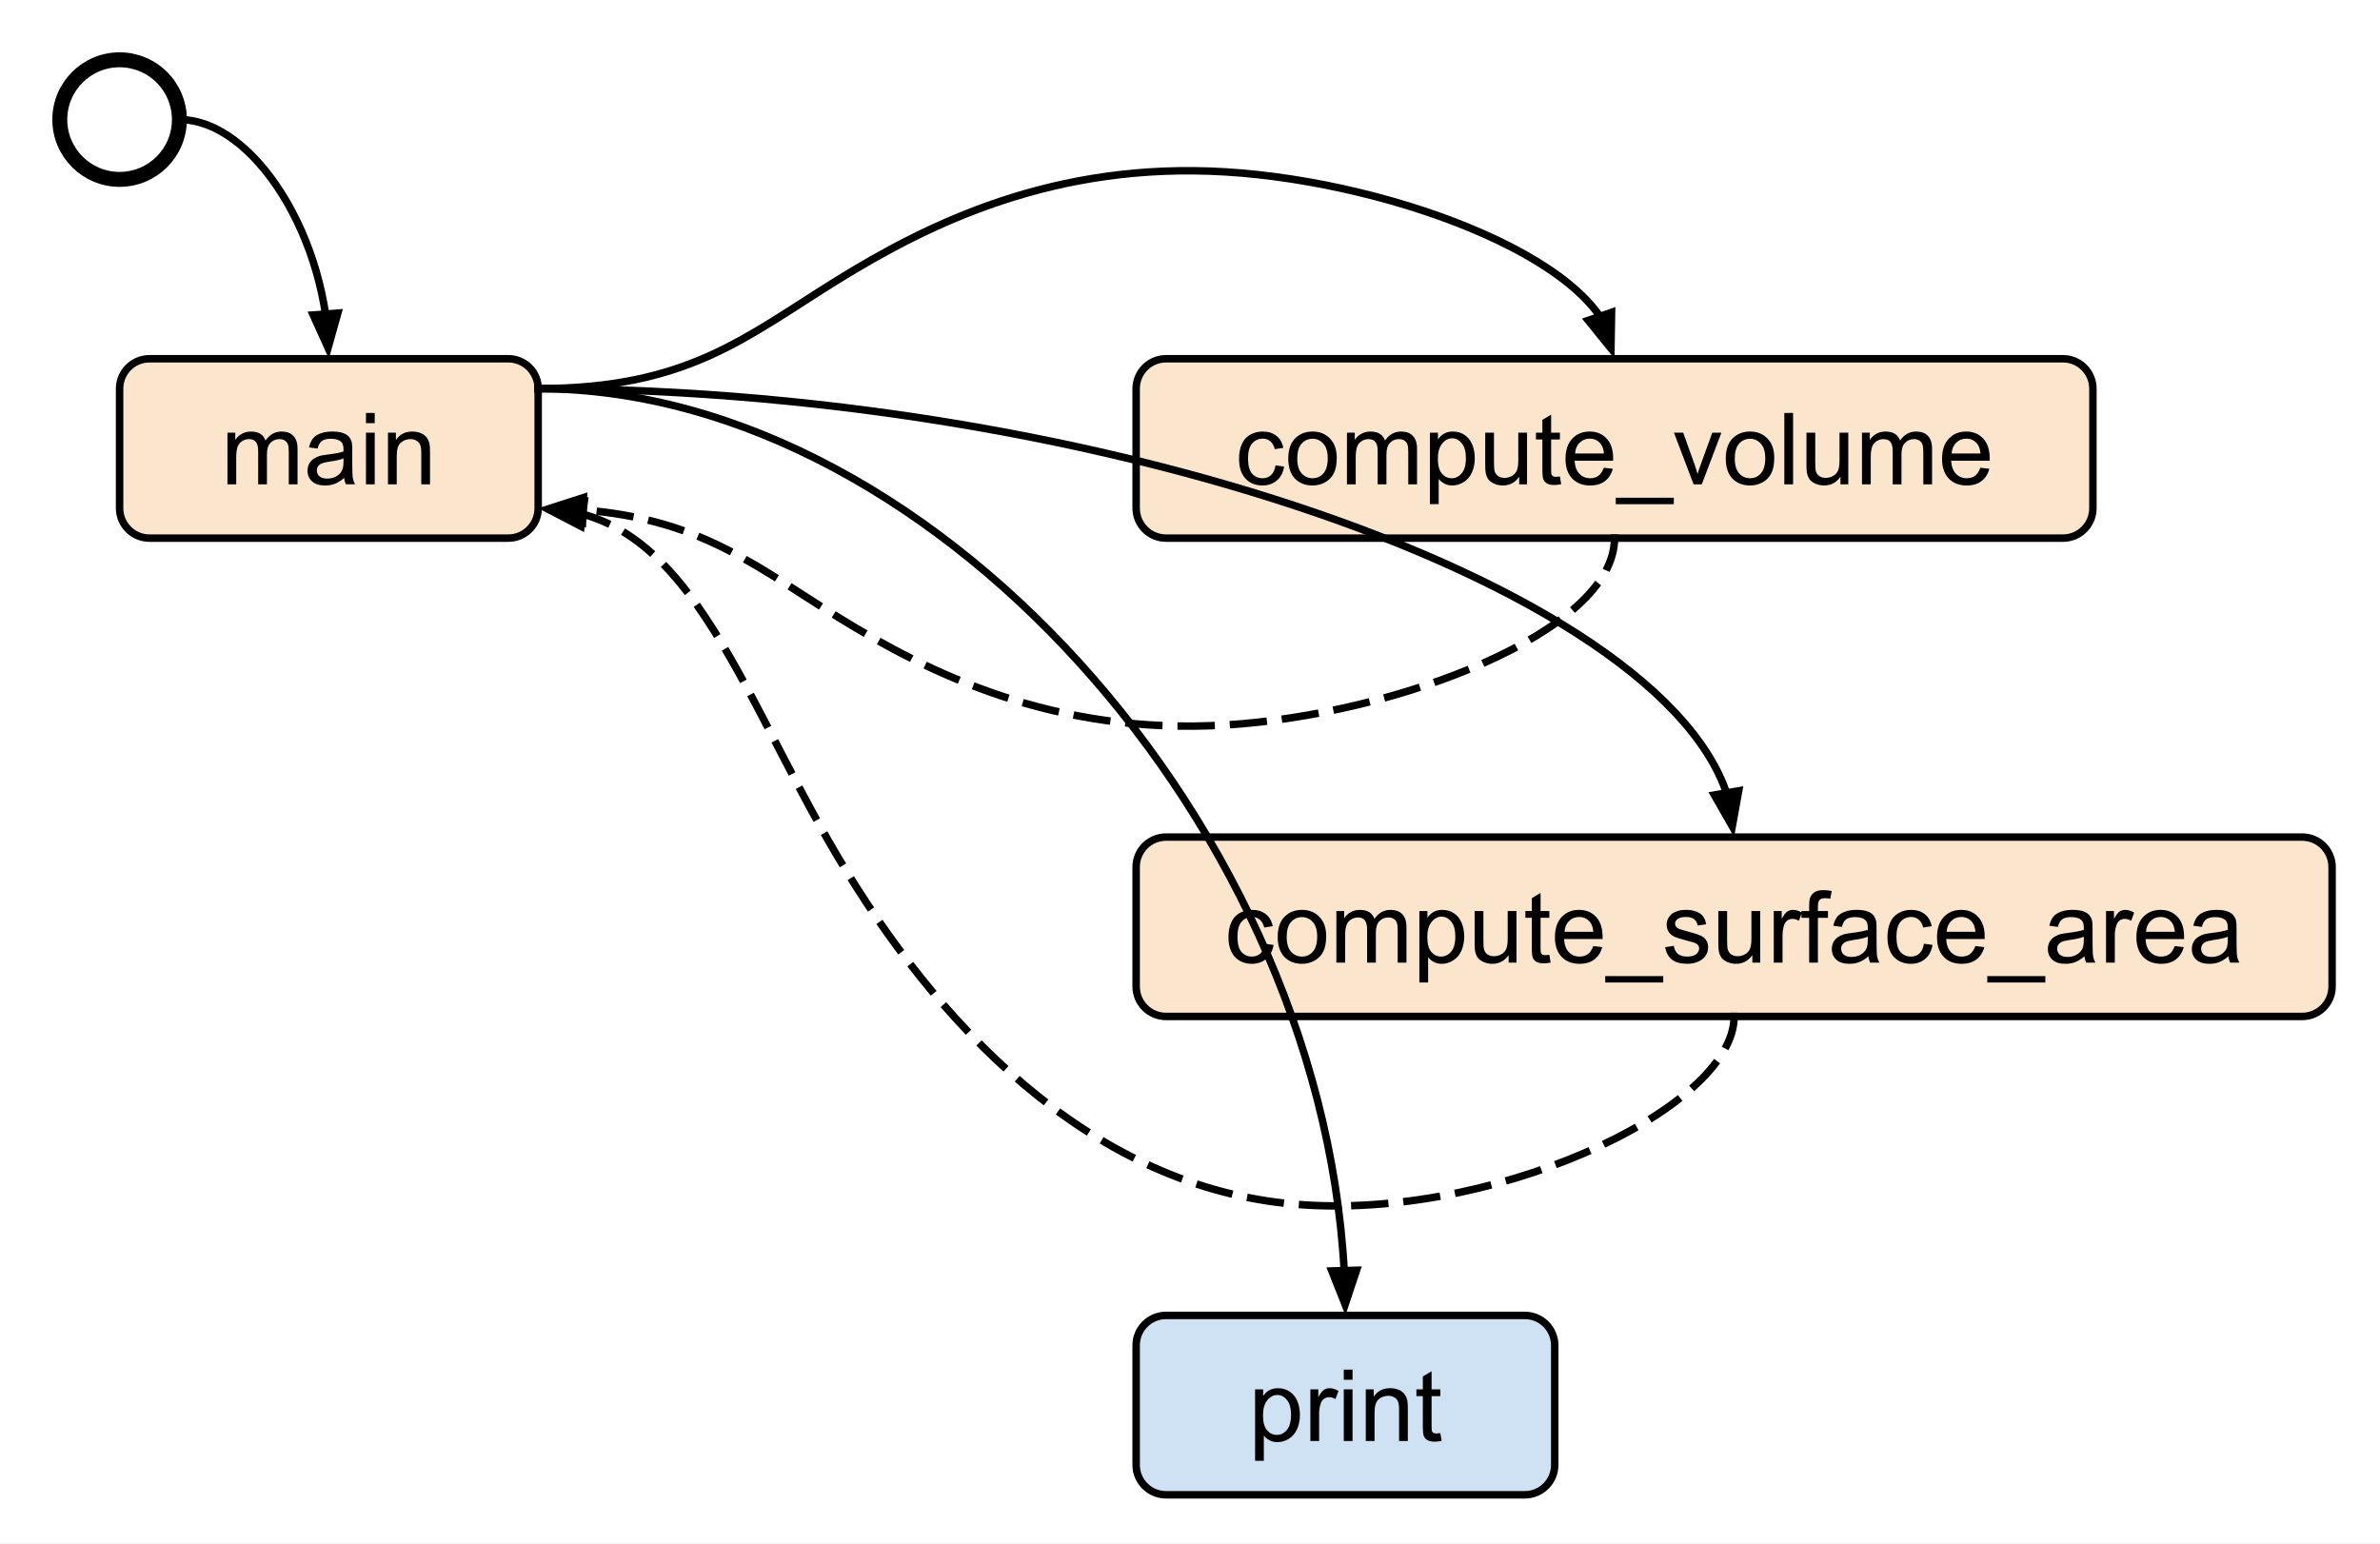 <svg version="1.1" viewBox="0 0 318.409 206.564" fill="none" stroke="none" stroke-linecap="square" stroke-miterlimit="10" xmlns="http://www.w3.org/2000/svg"><rect x="0" y="0" width="318.409" height="206.564" fill="#808080" stroke="none"/><clipPath id="p"><path d="m0 0l318.409 0l0 206.564l-318.409 0l0-206.564z" clip-rule="nonzero"/></clipPath><g clip-path="url(#p)"><path fill="#fff" d="m0 0l318.409 0l0 206.564l-318.409 0z" fill-rule="evenodd"/><path fill="#000" fill-opacity="0" d="m16 44l0 0c0-2.209 1.791-4 4-4l48 0c1.061 0 2.078.421 2.828 1.172c0.75.75 1.172 1.768 1.172 2.828l0 16c0 2.209-1.791 4-4 4l-48 0c-2.209 0-4-1.791-4-4z" fill-rule="evenodd"/><path fill="#000" fill-opacity="0" d="m16 60l0 0c0-2.209 1.791-4 4-4l48 0c1.061 0 2.078.421 2.828 1.172c0.75.75 1.172 1.768 1.172 2.828l0 16c0 2.209-1.791 4-4 4l-48 0c-2.209 0-4-1.791-4-4z" fill-rule="evenodd"/><path fill="#fce5cd" d="m16 52l0 0c0-2.209 1.791-4 4-4l48 0c1.061 0 2.078.421 2.828 1.172c0.75.75 1.172 1.768 1.172 2.828l0 16c0 2.209-1.791 4-4 4l-48 0c-2.209 0-4-1.791-4-4z" fill-rule="evenodd"/><path stroke="#000" stroke-width="1" stroke-linejoin="round" stroke-linecap="butt" d="m16 52l0 0c0-2.209 1.791-4 4-4l48 0c1.061 0 2.078.421 2.828 1.172c0.75.75 1.172 1.768 1.172 2.828l0 16c0 2.209-1.791 4-4 4l-48 0c-2.209 0-4-1.791-4-4z" fill-rule="evenodd"/><path fill="#000" d="m30.431 64.8l0-6.906l1.047 0l0 .969q0.328-.516.859-.812q0.547-.312 1.234-.312q0.781 0 1.266.312q0.484.312.688.891q0.828-1.203 2.141-1.203q1.031 0 1.578.578q0.562.562.562 1.734l0 4.75l-1.172 0l0-4.359q0-.703-.125-1.0q-.109-.312-.406-.5q-.297-.188-.703-.188q-.719 0-1.203.484q-.484.484-.484 1.547l0 4.016l-1.172 0l0-4.484q0-.781-.297-1.172q-.281-.391-.922-.391q-.5 0-.922.266q-.422.25-.609.75q-.188.5-.188 1.453l0 3.578l-1.172 0zm15.618-.859q-.656.563-1.266.797q-.594.219-1.281.219q-1.141 0-1.75-.547q-.609-.563-.609-1.438q0-.5.219-.922q0.234-.422.609-.672q0.375-.25.844-.391q0.344-.078 1.047-.172q1.422-.172 2.094-.406q0-.234 0-.297q0-.719-.328-1.016q-.453-.391-1.344-.391q-.812 0-1.219.297q-.391.281-.578 1.016l-1.141-.156q0.156-.734.516-1.188q0.359-.453 1.031-.688q0.672-.25 1.562-.25q0.891 0 1.438.203q0.562.203.812.531q0.266.312.375.797q0.047.297.047 1.078l0 1.562q0 1.625.078 2.062q0.078.438.297.828l-1.219 0q-.188-.359-.234-.859zm-.094-2.609q-.641.266-1.922.438q-.719.109-1.016.25q-.297.125-.469.375q-.156.25-.156.547q0 .469.344.781q0.359.313 1.047.313q0.672 0 1.203-.297q0.531-.297.781-.812q0.188-.391.188-1.172l0-.422zm3.006-4.719l0-1.359l1.172 0l0 1.359l-1.172 0zm0 8.188l0-6.906l1.172 0l0 6.906l-1.172 0zm2.945 0l0-6.906l1.062 0l0 .984q0.75-1.141 2.188-1.141q0.625 0 1.156.219q0.531.219.781.594q0.266.359.375.859q0.062.328.062 1.141l0 4.25l-1.172 0l0-4.203q0-.719-.141-1.062q-.141-.359-.484-.562q-.344-.219-.812-.219q-.75 0-1.297.469q-.547.469-.547 1.797l0 3.781l-1.172 0z" fill-rule="nonzero"/><path fill="#fce5cd" d="m152 52l0 0c0-2.209 1.791-4 4-4l120 0c1.061 0 2.078.421 2.828 1.172c0.75.75 1.172 1.768 1.172 2.828l0 16c0 2.209-1.791 4-4 4l-120 0l0 0c-2.209 0-4-1.791-4-4z" fill-rule="evenodd"/><path stroke="#000" stroke-width="1" stroke-linejoin="round" stroke-linecap="butt" d="m152 52l0 0c0-2.209 1.791-4 4-4l120 0c1.061 0 2.078.421 2.828 1.172c0.75.75 1.172 1.768 1.172 2.828l0 16c0 2.209-1.791 4-4 4l-120 0l0 0c-2.209 0-4-1.791-4-4z" fill-rule="evenodd"/><path fill="#000" d="m170.642 62.269l1.156.156q-.188 1.188-.969 1.859q-.781.672-1.922.672q-1.406 0-2.281-.922q-.859-.938-.859-2.656q0-1.125.375-1.969q0.375-.844 1.125-1.25q0.766-.422 1.656-.422q1.125 0 1.844.578q0.719.562.922 1.609l-1.141.172q-.172-.703-.594-1.047q-.406-.359-.984-.359q-.891 0-1.453.641q-.547.641-.547 2.0q0 1.406.531 2.031q0.547.625 1.406.625q0.688 0 1.141-.422q0.469-.422.594-1.297zm1.711-.922q0-1.922 1.078-2.844q0.891-.766 2.172-.766q1.422 0 2.328.938q0.906.922.906 2.578q0 1.328-.406 2.094q-.391.766-1.156 1.188q-.766.422-1.672.422q-1.453 0-2.359-.922q-.891-.938-.891-2.688zm1.203 0q0 1.328.578 1.984q0.594.656 1.469.656q0.875 0 1.453-.656q0.578-.672.578-2.031q0-1.281-.594-1.938q-.578-.656-1.438-.656q-.875 0-1.469.656q-.578.656-.578 1.984zm6.647 3.453l0-6.906l1.047 0l0 .969q0.328-.516.859-.812q0.547-.312 1.234-.312q0.781 0 1.266.312q0.484.312.688.891q0.828-1.203 2.141-1.203q1.031 0 1.578.578q0.562.562.562 1.734l0 4.75l-1.172 0l0-4.359q0-.703-.125-1.0q-.109-.312-.406-.5q-.297-.188-.703-.188q-.719 0-1.203.484q-.484.484-.484 1.547l0 4.016l-1.172 0l0-4.484q0-.781-.297-1.172q-.281-.391-.922-.391q-.5 0-.922.266q-.422.25-.609.75q-.188.5-.188 1.453l0 3.578l-1.172 0zm11.102 2.656l0-9.563l1.078 0l0 .891q0.375-.531.844-.781q0.484-.266 1.156-.266q0.875 0 1.547.453q0.688.453 1.031 1.281q0.344.828.344 1.828q0 1.047-.375 1.906q-.375.844-1.109 1.297q-.719.453-1.531.453q-.578 0-1.047-.25q-.469-.25-.766-.625l0 3.375l-1.172 0zm1.062-6.078q0 1.344.531 1.984q0.547.625 1.312.625q0.781 0 1.344-.656q0.562-.656.562-2.047q0-1.312-.547-1.969q-.547-.672-1.297-.672q-.75 0-1.328.703q-.578.703-.578 2.031zm10.881 3.422l0-1.016q-.812 1.172-2.188 1.172q-.609 0-1.141-.234q-.531-.234-.797-.578q-.25-.359-.359-.875q-.062-.344-.062-1.094l0-4.281l1.172 0l0 3.828q0 .922.062 1.234q0.109.469.469.734q0.359.25.891.25q0.516 0 .984-.266q0.469-.266.656-.734q0.188-.469.188-1.344l0-3.703l1.172 0l0 6.906l-1.047 0zm5.444-1.047l0.172 1.031q-.5.109-.891.109q-.641 0-1-.203q-.344-.203-.484-.531q-.141-.328-.141-1.391l0-3.969l-.859 0l0-.906l0.859 0l0-1.719l1.172-.703l0 2.422l1.172 0l0 .906l-1.172 0l0 4.047q0 .5.047.641q0.062.141.203.234q0.141.078.406.078q0.203 0 .516-.047zm5.875-1.172l1.203.141q-.281 1.062-1.062 1.656q-.766.578-1.969.578q-1.516 0-2.406-.938q-.891-.938-.891-2.609q0-1.75.891-2.703q0.906-.969 2.344-.969q1.391 0 2.266.938q0.875.938.875 2.656q0 .109 0 .312l-5.156 0q0.062 1.141.641 1.75q0.578.594 1.438.594q0.656 0 1.109-.328q0.453-.344.719-1.078zm-3.844-1.906l3.859 0q-.078-.859-.438-1.297q-.562-.688-1.453-.688q-.812 0-1.359.547q-.547.531-.609 1.438zm5.444 6.781l0-.859l7.766 0l0 .859l-7.766 0zm10.412-2.656l-2.625-6.906l1.234 0l1.484 4.141q0.234.656.438 1.391q0.156-.547.438-1.312l1.531-4.219l1.219 0l-2.625 6.906l-1.094 0zm4.305-3.453q0-1.922 1.078-2.844q0.891-.766 2.172-.766q1.422 0 2.328.938q0.906.922.906 2.578q0 1.328-.406 2.094q-.391.766-1.156 1.188q-.766.422-1.672.422q-1.453 0-2.359-.922q-.891-.938-.891-2.688zm1.203 0q0 1.328.578 1.984q0.594.656 1.469.656q0.875 0 1.453-.656q0.578-.672.578-2.031q0-1.281-.594-1.938q-.578-.656-1.438-.656q-.875 0-1.469.656q-.578.656-.578 1.984zm6.631 3.453l0-9.547l1.172 0l0 9.547l-1.172 0zm7.508 0l0-1.016q-.812 1.172-2.188 1.172q-.609 0-1.141-.234q-.531-.234-.797-.578q-.25-.359-.359-.875q-.062-.344-.062-1.094l0-4.281l1.172 0l0 3.828q0 .922.062 1.234q0.109.469.469.734q0.359.25.891.25q0.516 0 .984-.266q0.469-.266.656-.734q0.188-.469.188-1.344l0-3.703l1.172 0l0 6.906l-1.047 0zm2.881 0l0-6.906l1.047 0l0 .969q0.328-.516.859-.812q0.547-.312 1.234-.312q0.781 0 1.266.312q0.484.312.688.891q0.828-1.203 2.141-1.203q1.031 0 1.578.578q0.562.562.562 1.734l0 4.75l-1.172 0l0-4.359q0-.703-.125-1.0q-.109-.312-.406-.5q-.297-.188-.703-.188q-.719 0-1.203.484q-.484.484-.484 1.547l0 4.016l-1.172 0l0-4.484q0-.781-.297-1.172q-.281-.391-.922-.391q-.5 0-.922.266q-.422.25-.609.75q-.188.5-.188 1.453l0 3.578l-1.172 0zm15.837-2.219l1.203.141q-.281 1.062-1.062 1.656q-.766.578-1.969.578q-1.516 0-2.406-.938q-.891-.938-.891-2.609q0-1.75.891-2.703q0.906-.969 2.344-.969q1.391 0 2.266.938q0.875.938.875 2.656q0 .109 0 .312l-5.156 0q0.062 1.141.641 1.75q0.578.594 1.438.594q0.656 0 1.109-.328q0.453-.344.719-1.078zm-3.844-1.906l3.859 0q-.078-.859-.438-1.297q-.562-.688-1.453-.688q-.812 0-1.359.547q-.547.531-.609 1.438z" fill-rule="nonzero"/><path fill="#fce5cd" d="m152 116l0 0c0-2.209 1.791-4 4-4l152 0c1.061 0 2.078.421 2.828 1.172c0.75.75 1.172 1.768 1.172 2.828l0 16c0 2.209-1.791 4-4 4l-152 0c-2.209 0-4-1.791-4-4z" fill-rule="evenodd"/><path stroke="#000" stroke-width="1" stroke-linejoin="round" stroke-linecap="butt" d="m152 116l0 0c0-2.209 1.791-4 4-4l152 0c1.061 0 2.078.421 2.828 1.172c0.75.75 1.172 1.768 1.172 2.828l0 16c0 2.209-1.791 4-4 4l-152 0c-2.209 0-4-1.791-4-4z" fill-rule="evenodd"/><path fill="#000" d="m169.227 126.269l1.156.156q-.188 1.188-.969 1.859q-.781.672-1.922.672q-1.406 0-2.281-.922q-.859-.938-.859-2.656q0-1.125.375-1.969q0.375-.844 1.125-1.25q0.766-.422 1.656-.422q1.125 0 1.844.578q0.719.562.922 1.609l-1.141.172q-.172-.703-.594-1.047q-.406-.359-.984-.359q-.891 0-1.453.641q-.547.641-.547 2.0q0 1.406.531 2.031q0.547.625 1.406.625q0.688 0 1.141-.422q0.469-.422.594-1.297zm1.711-.922q0-1.922 1.078-2.844q0.891-.766 2.172-.766q1.422 0 2.328.938q0.906.922.906 2.578q0 1.328-.406 2.094q-.391.766-1.156 1.188q-.766.422-1.672.422q-1.453 0-2.359-.922q-.891-.938-.891-2.688zm1.203 0q0 1.328.578 1.984q0.594.656 1.469.656q0.875 0 1.453-.656q0.578-.672.578-2.031q0-1.281-.594-1.938q-.578-.656-1.438-.656q-.875 0-1.469.656q-.578.656-.578 1.984zm6.647 3.453l0-6.906l1.047 0l0 .969q0.328-.516.859-.812q0.547-.312 1.234-.312q0.781 0 1.266.312q0.484.312.688.891q0.828-1.203 2.141-1.203q1.031 0 1.578.578q0.562.562.562 1.734l0 4.75l-1.172 0l0-4.359q0-.703-.125-1.0q-.109-.312-.406-.5q-.297-.188-.703-.188q-.719 0-1.203.484q-.484.484-.484 1.547l0 4.016l-1.172 0l0-4.484q0-.781-.297-1.172q-.281-.391-.922-.391q-.5 0-.922.266q-.422.25-.609.75q-.188.5-.188 1.453l0 3.578l-1.172 0zm11.102 2.656l0-9.562l1.078 0l0 .891q0.375-.531.844-.781q0.484-.266 1.156-.266q0.875 0 1.547.453q0.688.453 1.031 1.281q0.344.828.344 1.828q0 1.047-.375 1.906q-.375.844-1.109 1.297q-.719.453-1.531.453q-.578 0-1.047-.25q-.469-.25-.766-.625l0 3.375l-1.172 0zm1.062-6.078q0 1.344.531 1.984q0.547.625 1.312.625q0.781 0 1.344-.656q0.562-.656.562-2.047q0-1.312-.547-1.969q-.547-.672-1.297-.672q-.75 0-1.328.703q-.578.703-.578 2.031zm10.881 3.422l0-1.016q-.812 1.172-2.188 1.172q-.609 0-1.141-.234q-.531-.234-.797-.578q-.25-.359-.359-.875q-.062-.344-.062-1.094l0-4.281l1.172 0l0 3.828q0 .922.062 1.234q0.109.469.469.734q0.359.25.891.25q0.516 0 .984-.266q0.469-.266.656-.734q0.188-.469.188-1.344l0-3.703l1.172 0l0 6.906l-1.047 0zm5.444-1.047l0.172 1.031q-.5.109-.891.109q-.641 0-1-.203q-.344-.203-.484-.531q-.141-.328-.141-1.391l0-3.969l-.859 0l0-.906l0.859 0l0-1.719l1.172-.703l0 2.422l1.172 0l0 .906l-1.172 0l0 4.047q0 .5.047.641q0.062.141.203.234q0.141.078.406.078q0.203 0 .516-.047zm5.875-1.172l1.203.141q-.281 1.062-1.062 1.656q-.766.578-1.969.578q-1.516 0-2.406-.938q-.891-.938-.891-2.609q0-1.75.891-2.703q0.906-.969 2.344-.969q1.391 0 2.266.938q0.875.938.875 2.656q0 .109 0 .312l-5.156 0q0.062 1.141.641 1.75q0.578.594 1.438.594q0.656 0 1.109-.328q0.453-.344.719-1.078zm-3.844-1.906l3.859 0q-.078-.859-.438-1.297q-.562-.688-1.453-.688q-.812 0-1.359.547q-.547.531-.609 1.438zm5.444 6.781l0-.859l7.766 0l0 .859l-7.766 0zm8.022-4.719l1.156-.188q0.109.703.547 1.078q0.453.359 1.25.359q0.812 0 1.203-.328q0.391-.328.391-.766q0-.391-.359-.625q-.234-.156-1.188-.391q-1.297-.328-1.797-.562q-.484-.25-.75-.656q-.25-.422-.25-.938q0-.453.203-.844q0.219-.406.578-.672q0.281-.188.75-.328q0.469-.141 1.016-.141q0.812 0 1.422.234q0.609.234.906.641q0.297.391.406 1.062l-1.141.156q-.078-.531-.453-.828q-.375-.312-1.062-.312q-.812 0-1.156.266q-.344.266-.344.625q0 .234.141.422q0.156.188.453.312q0.172.062 1.031.297q1.25.328 1.734.547q0.5.203.781.609q0.281.406.281 1.0q0 .594-.344 1.109q-.344.516-1 .797q-.641.281-1.453.281q-1.344 0-2.047-.562q-.703-.562-.906-1.656zm11.664 2.062l0-1.016q-.812 1.172-2.188 1.172q-.609 0-1.141-.234q-.531-.234-.797-.578q-.25-.359-.359-.875q-.062-.344-.062-1.094l0-4.281l1.172 0l0 3.828q0 .922.062 1.234q0.109.469.469.734q0.359.25.891.25q0.516 0 .984-.266q0.469-.266.656-.734q0.188-.469.188-1.344l0-3.703l1.172 0l0 6.906l-1.047 0zm2.866 0l0-6.906l1.062 0l0 1.047q0.406-.734.734-.969q0.344-.234.766-.234q0.594 0 1.203.375l-.406 1.078q-.438-.25-.859-.25q-.391 0-.703.234q-.297.234-.422.641q-.203.625-.203 1.359l0 3.625l-1.172 0zm4.735 0l0-6.0l-1.031 0l0-.906l1.031 0l0-.734q0-.703.125-1.047q0.172-.453.594-.734q0.422-.281 1.203-.281q0.484 0 1.094.109l-.188 1.031q-.359-.062-.688-.062q-.531 0-.75.234q-.219.219-.219.844l0 .641l1.344 0l0 .906l-1.344 0l0 6.0l-1.172 0zm7.937-.859q-.656.562-1.266.797q-.594.219-1.281.219q-1.141 0-1.75-.547q-.609-.562-.609-1.438q0-.5.219-.922q0.234-.422.609-.672q0.375-.25.844-.391q0.344-.078 1.047-.172q1.422-.172 2.094-.406q0-.234 0-.297q0-.719-.328-1.016q-.453-.391-1.344-.391q-.812 0-1.219.297q-.391.281-.578 1.016l-1.141-.156q0.156-.734.516-1.188q0.359-.453 1.031-.688q0.672-.25 1.562-.25q0.891 0 1.438.203q0.562.203.812.531q0.266.312.375.797q0.047.297.047 1.078l0 1.562q0 1.625.078 2.062q0.078.438.297.828l-1.219 0q-.188-.359-.234-.859zm-.094-2.609q-.641.266-1.922.438q-.719.109-1.016.25q-.297.125-.469.375q-.156.25-.156.547q0 .469.344.781q0.359.312 1.047.312q0.672 0 1.203-.297q0.531-.297.781-.812q0.188-.391.188-1.172l0-.422zm7.506.938l1.156.156q-.188 1.188-.969 1.859q-.781.672-1.922.672q-1.406 0-2.281-.922q-.859-.938-.859-2.656q0-1.125.375-1.969q0.375-.844 1.125-1.25q0.766-.422 1.656-.422q1.125 0 1.844.578q0.719.562.922 1.609l-1.141.172q-.172-.703-.594-1.047q-.406-.359-.984-.359q-.891 0-1.453.641q-.547.641-.547 2.0q0 1.406.531 2.031q0.547.625 1.406.625q0.688 0 1.141-.422q0.469-.422.594-1.297zm6.883.312l1.203.141q-.281 1.062-1.062 1.656q-.766.578-1.969.578q-1.516 0-2.406-.938q-.891-.938-.891-2.609q0-1.75.891-2.703q0.906-.969 2.344-.969q1.391 0 2.266.938q0.875.938.875 2.656q0 .109 0 .312l-5.156 0q0.062 1.141.641 1.75q0.578.594 1.438.594q0.656 0 1.109-.328q0.453-.344.719-1.078zm-3.844-1.906l3.859 0q-.078-.859-.438-1.297q-.562-.688-1.453-.688q-.812 0-1.359.547q-.547.531-.609 1.438zm5.444 6.781l0-.859l7.766 0l0 .859l-7.766 0zm13.006-3.516q-.656.562-1.266.797q-.594.219-1.281.219q-1.141 0-1.75-.547q-.609-.562-.609-1.438q0-.5.219-.922q0.234-.422.609-.672q0.375-.25.844-.391q0.344-.078 1.047-.172q1.422-.172 2.094-.406q0-.234 0-.297q0-.719-.328-1.016q-.453-.391-1.344-.391q-.812 0-1.219.297q-.391.281-.578 1.016l-1.141-.156q0.156-.734.516-1.188q0.359-.453 1.031-.688q0.672-.25 1.562-.25q0.891 0 1.438.203q0.562.203.812.531q0.266.312.375.797q0.047.297.047 1.078l0 1.562q0 1.625.078 2.062q0.078.438.297.828l-1.219 0q-.188-.359-.234-.859zm-.094-2.609q-.641.266-1.922.438q-.719.109-1.016.25q-.297.125-.469.375q-.156.25-.156.547q0 .469.344.781q0.359.312 1.047.312q0.672 0 1.203-.297q0.531-.297.781-.812q0.188-.391.188-1.172l0-.422zm2.975 3.469l0-6.906l1.062 0l0 1.047q0.406-.734.734-.969q0.344-.234.766-.234q0.594 0 1.203.375l-.406 1.078q-.438-.25-.859-.25q-.391 0-.703.234q-.297.234-.422.641q-.203.625-.203 1.359l0 3.625l-1.172 0zm9.188-2.219l1.203.141q-.281 1.062-1.062 1.656q-.766.578-1.969.578q-1.516 0-2.406-.938q-.891-.938-.891-2.609q0-1.75.891-2.703q0.906-.969 2.344-.969q1.391 0 2.266.938q0.875.938.875 2.656q0 .109 0 .312l-5.156 0q0.062 1.141.641 1.75q0.578.594 1.438.594q0.656 0 1.109-.328q0.453-.344.719-1.078zm-3.844-1.906l3.859 0q-.078-.859-.438-1.297q-.562-.688-1.453-.688q-.812 0-1.359.547q-.547.531-.609 1.438zm11.037 3.266q-.656.562-1.266.797q-.594.219-1.281.219q-1.141 0-1.75-.547q-.609-.562-.609-1.438q0-.5.219-.922q0.234-.422.609-.672q0.375-.25.844-.391q0.344-.078 1.047-.172q1.422-.172 2.094-.406q0-.234 0-.297q0-.719-.328-1.016q-.453-.391-1.344-.391q-.812 0-1.219.297q-.391.281-.578 1.016l-1.141-.156q0.156-.734.516-1.188q0.359-.453 1.031-.688q0.672-.25 1.562-.25q0.891 0 1.438.203q0.562.203.812.531q0.266.312.375.797q0.047.297.047 1.078l0 1.562q0 1.625.078 2.062q0.078.438.297.828l-1.219 0q-.188-.359-.234-.859zm-.094-2.609q-.641.266-1.922.438q-.719.109-1.016.25q-.297.125-.469.375q-.156.25-.156.547q0 .469.344.781q0.359.312 1.047.312q0.672 0 1.203-.297q0.531-.297.781-.812q0.188-.391.188-1.172l0-.422z" fill-rule="nonzero"/><path fill="#000" fill-opacity="0" d="m72 52.0c20 0 27.734-6.9 40-14.5c12.267-7.6 29.067-15.9 52-14.5c22.933 1.4 52 12.5 52 25" fill-rule="evenodd"/><path stroke="#000" stroke-width="1" stroke-linejoin="round" stroke-linecap="butt" d="m72 52.0c20 0 27.734-6.9 40-14.5c12.267-7.6 29.067-15.9 52-14.5c11.467.7 24.467 3.825 34.6 8.338c5.067 2.256 9.417 4.859 12.5 7.68c0.771.705 1.462 1.424 2.066 2.154c0.302.365.582.733.839 1.104l0.036.054" fill-rule="evenodd"/><path fill="#000" stroke="#000" stroke-width="1" stroke-linecap="butt" d="m212.48 42.868l3.042 3.751l0.08-4.829z" fill-rule="evenodd"/><path fill="#000" fill-opacity="0" d="m72 52.0c80 0 160 30 160 60" fill-rule="evenodd"/><path stroke="#000" stroke-width="1" stroke-linejoin="round" stroke-linecap="butt" d="m72 52.0c40 0 80 7.5 110 18.75c15 5.625 27.5 12.188 36.25 19.219c4.375 3.516 7.812 7.148 10.156 10.84c0.586.923 1.104 1.849 1.55 2.779c0.223.465.429.93.617 1.396c0.094.233.183.466.268.699c0.042.117.084.233.124.35l0.018.055" fill-rule="evenodd"/><path fill="#000" stroke="#000" stroke-width="1" stroke-linecap="butt" d="m229.355 106.367l2.397 4.193l0.859-4.752z" fill-rule="evenodd"/><path fill="#000" fill-opacity="0" d="m216 72.0c0 12.5-29.067 23.6-52 25.0c-22.933 1.4-39.733-6.9-52-14.5c-12.267-7.6-20-14.5-40-14.5" fill-rule="evenodd"/><path stroke="#000" stroke-width="1" stroke-linejoin="round" stroke-linecap="butt" stroke-dasharray="4,3" d="m216 72.0c0 12.5-29.067 23.6-52 25.0c-22.933 1.4-39.733-6.9-52-14.5c-6.133-3.8-11.133-7.425-17.1-10.1c-2.983-1.338-6.208-2.438-9.938-3.203c-1.865-.383-3.855-.682-6.005-.886c-.269-.025-.54-.049-.814-.072l-.149-.011" fill-rule="evenodd"/><path fill="#000" stroke="#000" stroke-width="1" stroke-linecap="butt" d="m78.058 66.578l-4.598 1.478l4.472 1.823z" fill-rule="evenodd"/><path fill="#fff" d="m8 16.0l0 0c0-4.418 3.582-8 8-8.0l0 0c2.122 0 4.157.843 5.657 2.343c1.5 1.5 2.343 3.535 2.343 5.657l0 0c0 4.418-3.582 8-8 8.0l0 0c-4.418 0-8-3.582-8-8.0z" fill-rule="evenodd"/><path stroke="#000" stroke-width="2" stroke-linejoin="round" stroke-linecap="butt" d="m8 16.0l0 0c0-4.418 3.582-8 8-8.0l0 0c2.122 0 4.157.843 5.657 2.343c1.5 1.5 2.343 3.535 2.343 5.657l0 0c0 4.418-3.582 8-8 8.0l0 0c-4.418 0-8-3.582-8-8.0z" fill-rule="evenodd"/><path fill="#000" fill-opacity="0" d="m24 16.0c10 0 20 16 20 32" fill-rule="evenodd"/><path stroke="#000" stroke-width="1" stroke-linejoin="round" stroke-linecap="butt" d="m24 16.0c5 0 10 4 13.75 10.0c1.875 3 3.438 6.5 4.531 10.25c0.273.938.518 1.891.73 2.855c0.106.482.204.968.294 1.456c0.045.244.088.488.129.733l0.114.723" fill-rule="evenodd"/><path fill="#000" stroke="#000" stroke-width="1" stroke-linecap="butt" d="m41.901 42.141l1.989 4.401l1.306-4.65z" fill-rule="evenodd"/><path fill="#cfe2f3" d="m152 180l0 0c0-2.209 1.791-4 4-4l48 0c1.061 0 2.078.421 2.828 1.172c0.75.75 1.172 1.768 1.172 2.828l0 16c0 2.209-1.791 4-4 4l-48 0c-2.209 0-4-1.791-4-4z" fill-rule="evenodd"/><path stroke="#000" stroke-width="1" stroke-linejoin="round" stroke-linecap="butt" d="m152 180l0 0c0-2.209 1.791-4 4-4l48 0c1.061 0 2.078.421 2.828 1.172c0.75.75 1.172 1.768 1.172 2.828l0 16c0 2.209-1.791 4-4 4l-48 0c-2.209 0-4-1.791-4-4z" fill-rule="evenodd"/><path fill="#000" d="m167.911 195.456l0-9.562l1.078 0l0 .891q0.375-.531.844-.781q0.484-.266 1.156-.266q0.875 0 1.547.453q0.688.453 1.031 1.281q0.344.828.344 1.828q0 1.047-.375 1.906q-.375.844-1.109 1.297q-.719.453-1.531.453q-.578 0-1.047-.25q-.469-.25-.766-.625l0 3.375l-1.172 0zm1.062-6.078q0 1.344.531 1.984q0.547.625 1.312.625q0.781 0 1.344-.656q0.562-.656.562-2.047q0-1.312-.547-1.969q-.547-.672-1.297-.672q-.75 0-1.328.703q-.578.703-.578 2.031zm6.334 3.422l0-6.906l1.062 0l0 1.047q0.406-.734.734-.969q0.344-.234.766-.234q0.594 0 1.203.375l-.406 1.078q-.438-.25-.859-.25q-.391 0-.703.234q-.297.234-.422.641q-.203.625-.203 1.359l0 3.625l-1.172 0zm4.47-8.188l0-1.359l1.172 0l0 1.359l-1.172 0zm0 8.188l0-6.906l1.172 0l0 6.906l-1.172 0zm2.945 0l0-6.906l1.062 0l0 .984q0.75-1.141 2.188-1.141q0.625 0 1.156.219q0.531.219.781.594q0.266.359.375.859q0.062.328.062 1.141l0 4.25l-1.172 0l0-4.203q0-.719-.141-1.062q-.141-.359-.484-.562q-.344-.219-.812-.219q-.75 0-1.297.469q-.547.469-.547 1.797l0 3.781l-1.172 0zm9.975-1.047l0.172 1.031q-.5.109-.891.109q-.641 0-1-.203q-.344-.203-.484-.531q-.141-.328-.141-1.391l0-3.969l-.859 0l0-.906l0.859 0l0-1.719l1.172-.703l0 2.422l1.172 0l0 .906l-1.172 0l0 4.047q0 .5.047.641q0.062.141.203.234q0.141.078.406.078q0.203 0 .516-.047z" fill-rule="nonzero"/><path fill="#000" fill-opacity="0" d="m72 52.0c54 0 108 62 108 124" fill-rule="evenodd"/><path stroke="#000" stroke-width="1" stroke-linejoin="round" stroke-linecap="butt" d="m72 52.0c27 0 54 15.5 74.25 38.75c10.125 11.625 18.562 25.188 24.469 39.719c2.953 7.266 5.273 14.773 6.855 22.402c0.791 3.814 1.397 7.659 1.806 11.519c0.102.965.192 1.931.269 2.898c0.039.483.074.967.106 1.45c0.016.242.032.484.046.726l0.031.539" fill-rule="evenodd"/><path fill="#000" stroke="#000" stroke-width="1" stroke-linecap="butt" d="m178.182 170.048l1.778 4.49l1.525-4.582z" fill-rule="evenodd"/><path fill="#000" fill-opacity="0" d="m232 136.0c0 12.5-33.333 27.867-60 25c-26.667-2.867-46.667-23.967-60-46.5c-13.333-22.533-20-46.5-40-46.5" fill-rule="evenodd"/><path stroke="#000" stroke-width="1" stroke-linejoin="round" stroke-linecap="butt" stroke-dasharray="4,3" d="m232 136.0c0 12.5-33.333 27.867-60 25c-26.667-2.867-46.667-23.967-60-46.5c-6.667-11.267-11.667-22.892-17.5-31.7c-2.917-4.404-6.042-8.104-9.688-10.703c-1.823-1.299-3.776-2.324-5.898-3.023c-.265-.087-.533-.17-.804-.247l-.161-.044" fill-rule="evenodd"/><path fill="#000" stroke="#000" stroke-width="1" stroke-linecap="butt" d="m78.164 67.145l-4.715 1.046l4.284 2.23z" fill-rule="evenodd"/></g></svg>
